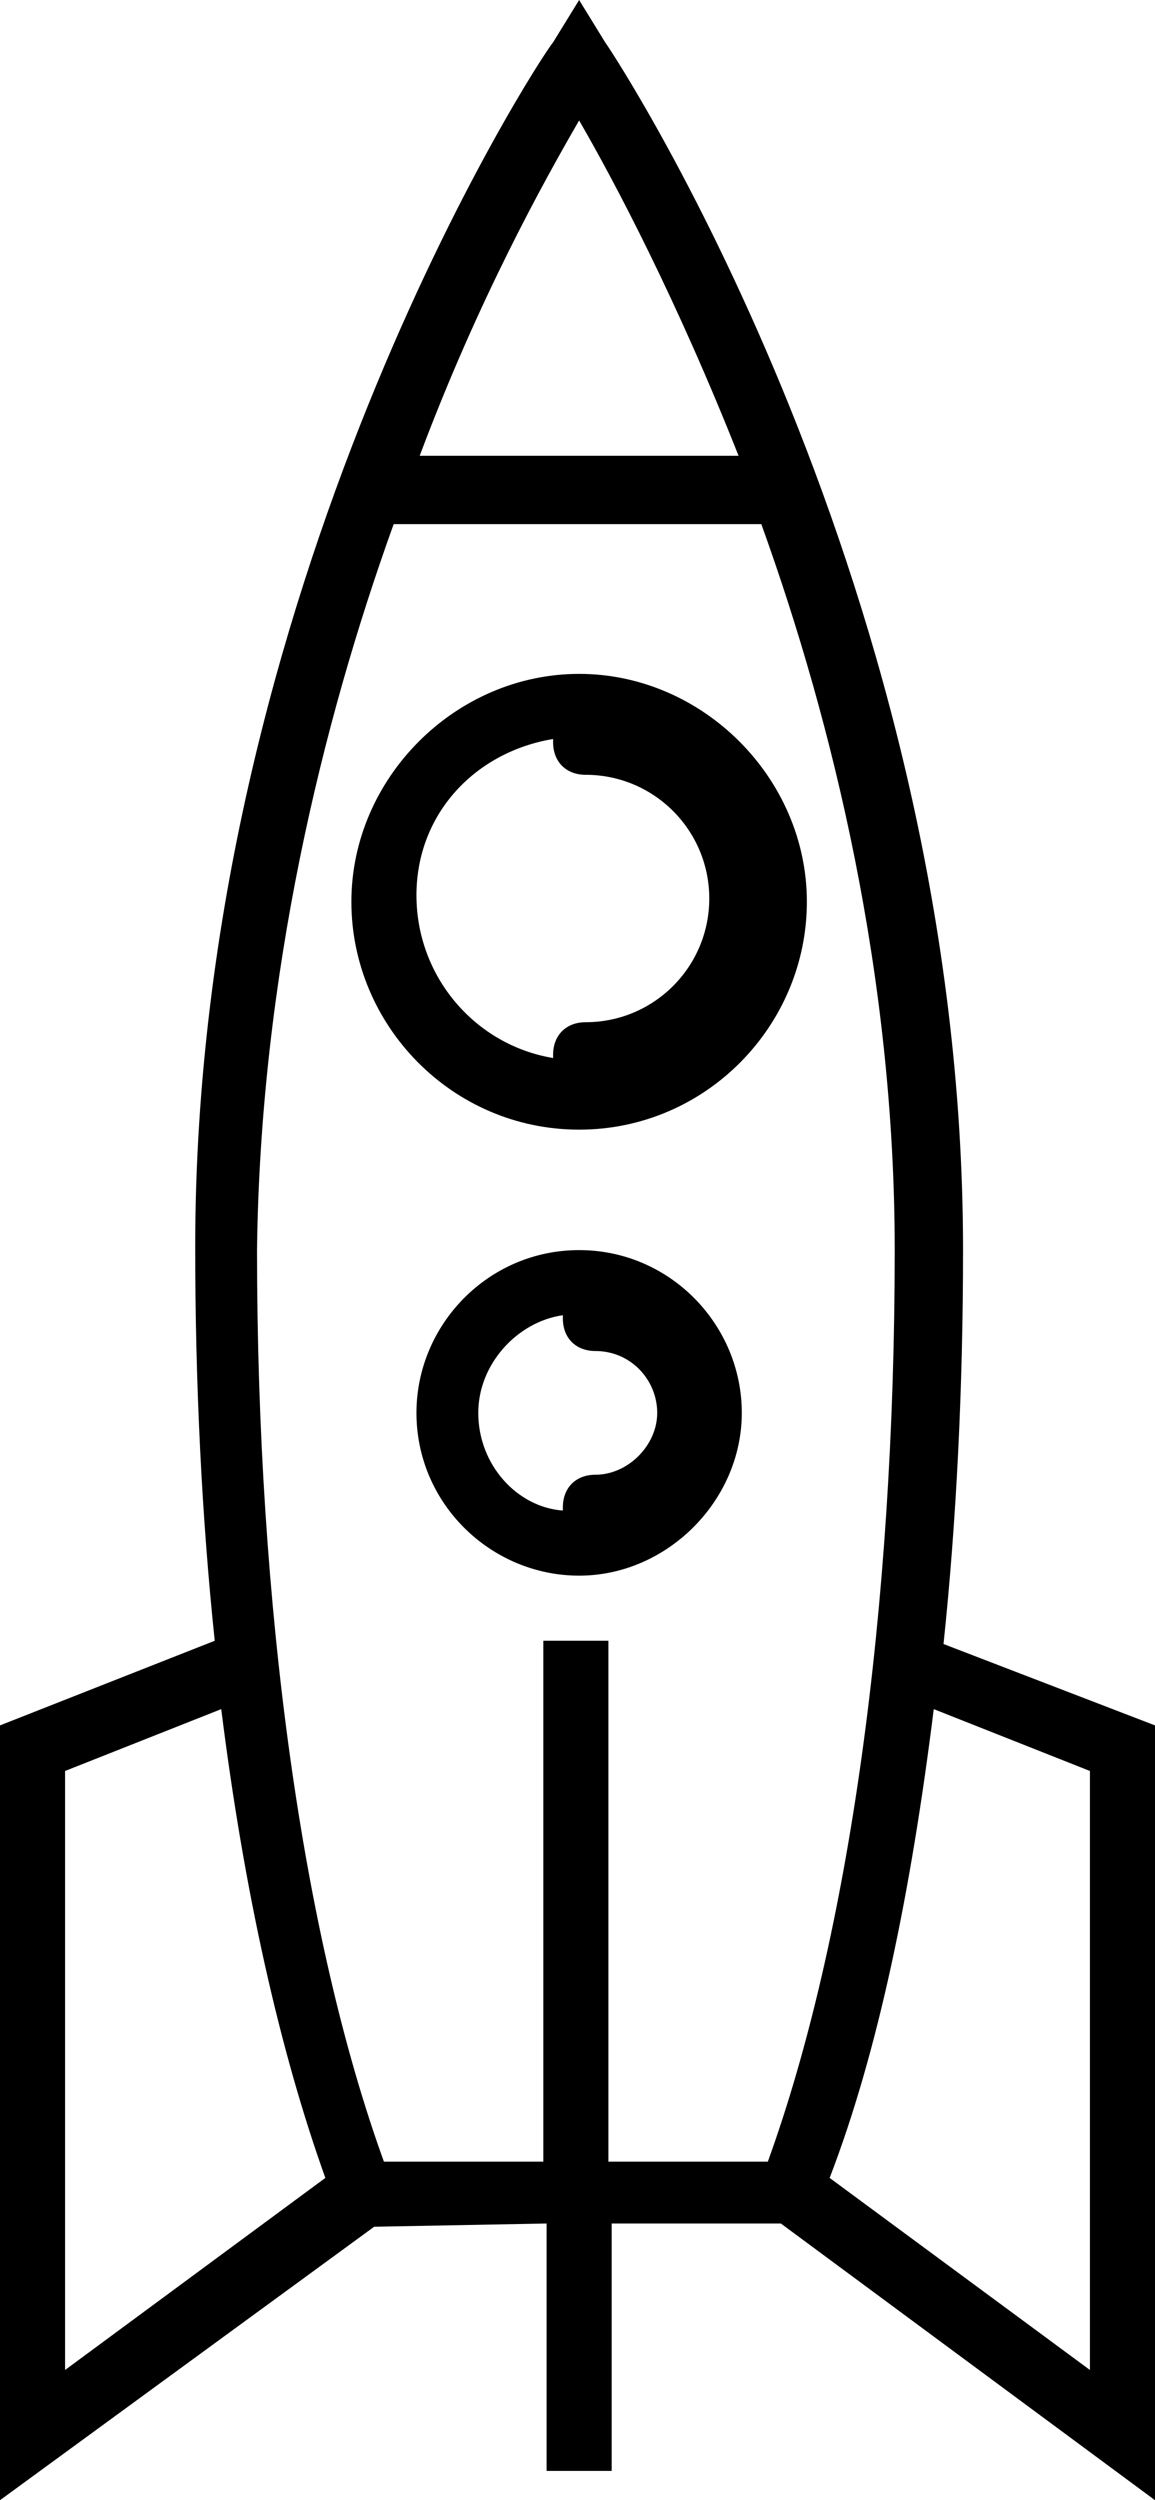 <?xml version="1.0" encoding="utf-8"?>
<!-- Generator: Adobe Illustrator 19.2.1, SVG Export Plug-In . SVG Version: 6.00 Build 0)  -->
<svg version="1.1" id="Layer_1" xmlns="http://www.w3.org/2000/svg" xmlns:xlink="http://www.w3.org/1999/xlink" x="0px" y="0px"
	 viewBox="0 0 35.5 76.8" style="enable-background:new 0 0 35.5 76.8;" xml:space="preserve">
<g>
	<path d="M16.8,68.3v7.6h2v-7.6H24l11.5,8.5V53L29,50.5c0.4-3.8,0.6-7.9,0.6-12.1c0-20.2-10.5-36.4-11-37.1L17.8,0l-0.8,1.3
		C16.5,1.9,6,18.1,6,38.3c0,4.2,0.2,8.3,0.6,12.1L0,53v23.8l11.5-8.4L16.8,68.3L16.8,68.3z M33.5,54.4v18.4l-8-5.9
		C27,63,28,58.1,28.7,52.5L33.5,54.4z M17.8,3.7c1.1,1.9,3,5.5,4.9,10.3h-9.8C14.7,9.2,16.7,5.6,17.8,3.7z M12.1,16.1h11.3
		c2.2,6.1,4.1,13.9,4.1,22.3c0,11-1.4,21.1-3.9,28h-4.9v-16h-2v16h-4.9c-2.5-6.9-3.9-17-3.9-28C8,30,9.9,22.2,12.1,16.1z M2,54.4
		l4.8-1.9C7.5,58.1,8.6,63,10,66.9l-8,5.9V54.4z"/>
	<path d="M17.8,34.7c3.9,0,7-3.2,7-7s-3.2-7-7-7s-7,3.2-7,7S13.9,34.7,17.8,34.7z M17,22.7c0,0,0,0.1,0,0.1c0,0.6,0.4,1,1,1
		c2.1,0,3.8,1.7,3.8,3.8s-1.7,3.8-3.8,3.8c-0.6,0-1,0.4-1,1c0,0,0,0.1,0,0.1c-2.4-0.4-4.2-2.5-4.2-5S14.6,23.1,17,22.7z"/>
	<path d="M17.8,38.4c-2.8,0-5,2.3-5,5c0,2.8,2.3,5,5,5s5-2.3,5-5C22.8,40.7,20.6,38.4,17.8,38.4z M14.7,43.4c0-1.5,1.2-2.8,2.6-3
		c0,0,0,0.1,0,0.1c0,0.6,0.4,1,1,1c1.1,0,1.9,0.9,1.9,1.9s-0.9,1.9-1.9,1.9c-0.6,0-1,0.4-1,1c0,0,0,0.1,0,0.1
		C15.9,46.3,14.7,45,14.7,43.4z"/>
</g>
</svg>

